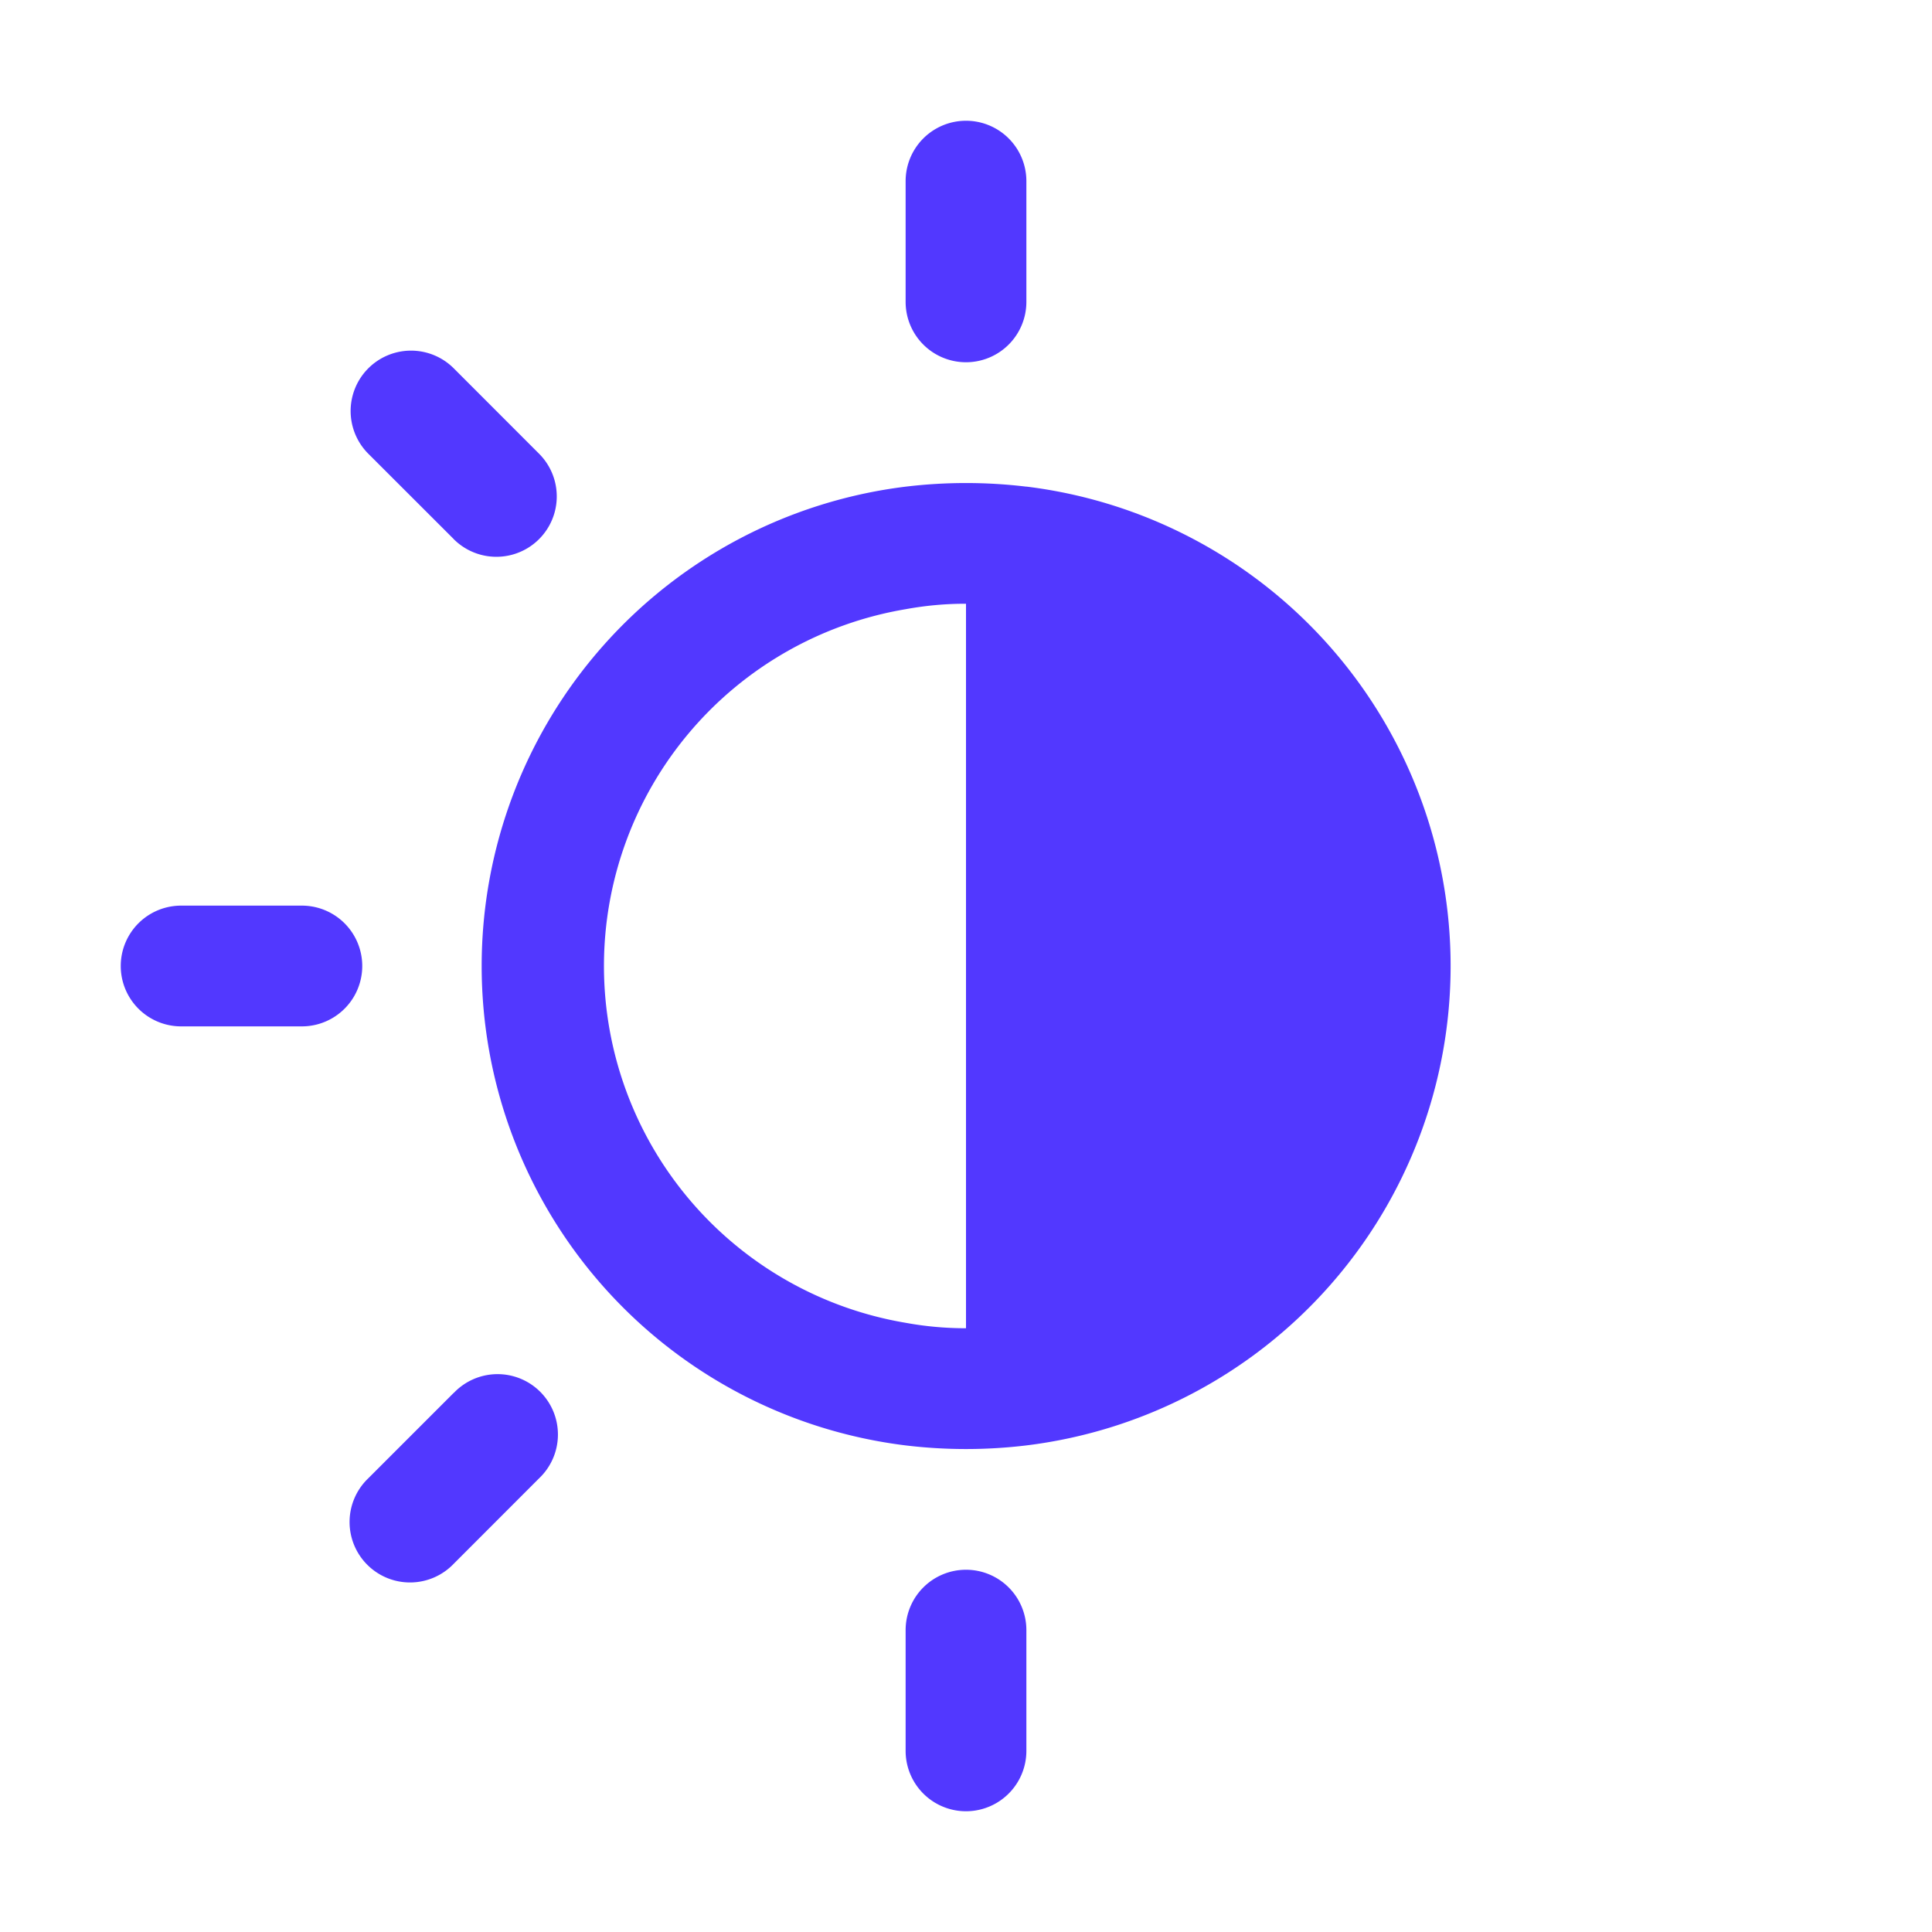 <svg width="28" height="28" viewBox="0 0 28 28" fill="none" xmlns="http://www.w3.org/2000/svg">
    <path d="M14 5.25a.875.875 0 0 0 .875-.875v-1.75a.875.875 0 0 0-1.75 0v1.75A.875.875 0 0 0 14 5.25zm0 17.5a.875.875 0 0 0-.875.875v1.75a.875.875 0 1 0 1.75 0v-1.75A.875.875 0 0 0 14 22.75zm-9.625-9.625h-1.75a.875.875 0 0 0 0 1.75h1.75a.875.875 0 0 0 0-1.75zm2.2 7.062-1.237 1.237a.876.876 0 1 0 1.238 1.239l1.237-1.238a.875.875 0 1 0-1.237-1.237zm0-12.374a.875.875 0 0 0 1.238-1.237L6.576 5.338a.875.875 0 1 0-1.238 1.238l1.238 1.237zm8.3-.76a7.318 7.318 0 0 0-1.75 0 7 7 0 0 0 0 13.895c.581.07 1.169.07 1.75 0a7 7 0 0 0 0-13.896zm-1.75 12.118a5.244 5.244 0 0 1 0-10.342c.289-.053.582-.08.875-.079v10.5c-.293 0-.586-.026-.875-.079z" fill="#5238FF"/>
</svg>
